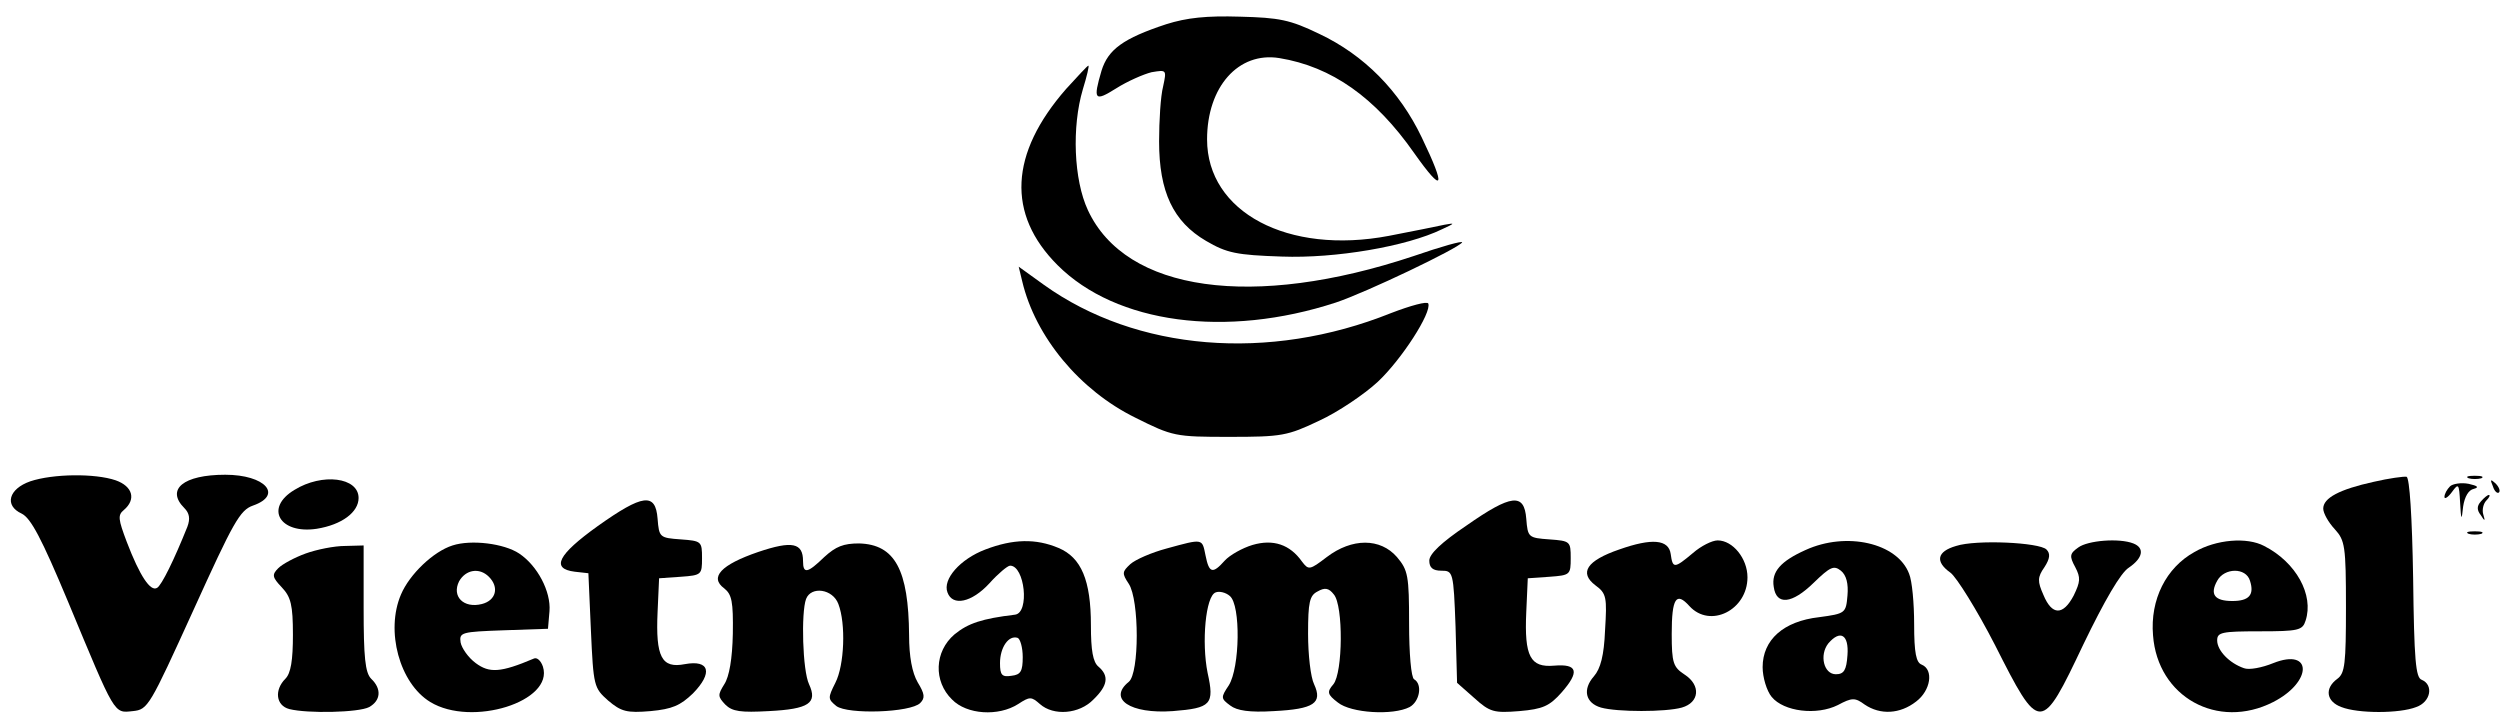 <?xml version="1.0" standalone="no"?>
<!DOCTYPE svg PUBLIC "-//W3C//DTD SVG 20010904//EN"
 "http://www.w3.org/TR/2001/REC-SVG-20010904/DTD/svg10.dtd">
<svg version="1.0" xmlns="http://www.w3.org/2000/svg"
 width="495pt" height="144pt" viewBox="0 0 495 144"
 preserveAspectRatio="xMidYMid meet">

<g transform="translate(0,144) scale(0.1,-0.1)"
fill="#000000" stroke="none">
<path d="M2309 1392 c-85 -28 -115 -50 -128 -92 -17 -58 -14 -62 29 -35 22 14
54 28 70 32 30 5 30 5 23 -28 -5 -19 -8 -68 -8 -109 0 -100 28 -159 93 -197
41 -24 60 -28 150 -31 106 -4 247 20 317 54 26 12 27 13 5 9 -14 -3 -63 -13
-110 -22 -200 -38 -360 47 -360 191 0 104 62 174 143 161 104 -17 190 -78 267
-188 58 -82 64 -71 15 31 -44 92 -114 163 -203 205 -58 28 -79 32 -157 34 -66
2 -105 -2 -146 -15z"/>
<path d="M2111 1264 c-112 -128 -118 -248 -17 -349 116 -116 334 -145 551 -74
60 20 242 107 250 119 2 4 -41 -8 -96 -27 -318 -106 -570 -71 -645 91 -28 60
-32 165 -10 239 8 26 13 47 11 47 -2 0 -21 -21 -44 -46z"/>
<path d="M2024 883 c26 -110 114 -216 224 -270 74 -37 79 -38 186 -38 104 0
115 2 178 32 37 17 89 52 116 77 47 44 107 137 100 155 -2 5 -35 -4 -74 -19
-242 -97 -504 -75 -687 56 l-50 36 7 -29z"/>
<path d="M60 487 c-43 -15 -52 -48 -17 -64 18 -9 39 -48 92 -175 94 -226 90
-220 128 -216 30 3 33 9 120 200 79 174 92 198 118 207 60 21 24 61 -55 61
-83 0 -118 -29 -81 -66 10 -10 12 -21 6 -37 -26 -65 -51 -116 -60 -121 -13 -8
-34 23 -60 91 -17 45 -18 53 -6 63 25 21 18 47 -16 59 -41 14 -124 13 -169 -2z"/>
<path d="M4700 486 c-68 -15 -100 -32 -100 -53 0 -9 10 -27 23 -41 20 -22 22
-33 22 -154 0 -112 -2 -131 -17 -142 -26 -19 -22 -45 8 -56 33 -13 115 -13
148 0 29 10 35 44 11 54 -12 4 -15 39 -17 202 -2 121 -7 198 -13 200 -5 1 -35
-3 -65 -10z"/>
<path d="M4888 493 c6 -2 18 -2 25 0 6 3 1 5 -13 5 -14 0 -19 -2 -12 -5z"/>
<path d="M583 470 c-60 -36 -29 -88 44 -77 50 8 83 33 83 61 0 41 -72 50 -127
16z"/>
<path d="M4851 477 c-6 -6 -11 -15 -11 -21 0 -5 7 -1 15 10 13 18 14 16 16
-21 2 -36 3 -37 6 -8 3 20 11 33 21 35 11 3 8 6 -10 10 -15 3 -32 0 -37 -5z"/>
<path d="M4936 477 c3 -10 9 -15 12 -12 3 3 0 11 -7 18 -10 9 -11 8 -5 -6z"/>
<path d="M4912 447 c-8 -9 -8 -17 0 -27 8 -13 9 -12 5 1 -3 9 0 22 6 28 6 6 8
11 5 11 -3 0 -10 -6 -16 -13z"/>
<path d="M1183 398 c-78 -56 -93 -84 -45 -90 l27 -3 5 -113 c5 -111 6 -114 34
-139 26 -22 37 -25 84 -21 43 4 59 11 84 35 40 41 33 67 -16 58 -46 -9 -58 14
-54 103 l3 67 43 3 c41 3 42 4 42 37 0 33 -1 34 -42 37 -42 3 -43 4 -46 41 -4
52 -29 49 -119 -15z"/>
<path d="M2903 399 c-49 -33 -73 -56 -73 -69 0 -14 7 -20 24 -20 23 0 24 -2
28 -111 l3 -111 34 -30 c31 -28 39 -30 89 -26 47 4 60 10 84 37 36 41 32 57
-15 53 -47 -4 -59 18 -55 106 l3 67 43 3 c41 3 42 4 42 37 0 33 -1 34 -42 37
-42 3 -43 4 -46 41 -4 51 -29 49 -119 -14z"/>
<path d="M4888 383 c6 -2 18 -2 25 0 6 3 1 5 -13 5 -14 0 -19 -2 -12 -5z"/>
<path d="M896 360 c-38 -12 -85 -57 -102 -97 -31 -72 -3 -176 58 -213 82 -50
245 1 223 70 -4 12 -12 19 -18 16 -66 -28 -88 -29 -115 -9 -15 11 -28 30 -30
41 -3 20 2 21 85 24 l88 3 3 35 c3 39 -24 90 -60 114 -30 20 -95 28 -132 16z
m72 -62 c21 -21 14 -47 -14 -54 -36 -9 -60 15 -45 45 13 23 40 28 59 9z"/>
<path d="M1501 347 c-73 -25 -97 -50 -67 -72 15 -12 18 -26 17 -90 -1 -49 -7
-85 -17 -100 -13 -21 -13 -24 2 -40 14 -14 31 -16 86 -13 80 4 97 16 80 53
-13 27 -16 142 -6 169 10 26 53 20 64 -10 15 -39 12 -121 -6 -156 -15 -30 -15
-32 2 -46 23 -17 147 -13 166 6 10 10 9 18 -5 41 -11 19 -17 51 -17 93 -1 130
-28 180 -99 182 -31 0 -46 -6 -69 -27 -33 -32 -42 -34 -42 -8 0 36 -21 41 -89
18z"/>
<path d="M1951 352 c-50 -19 -85 -59 -75 -85 10 -28 48 -20 83 18 17 19 36 35
41 35 29 0 39 -93 10 -97 -66 -8 -93 -17 -120 -39 -40 -34 -42 -93 -5 -129 29
-30 92 -34 131 -9 23 15 26 15 43 0 27 -24 78 -20 106 9 29 28 31 47 10 65
-11 9 -15 32 -15 82 0 89 -19 134 -64 153 -45 19 -90 18 -145 -3z m74 -213 c0
-28 -4 -35 -22 -37 -19 -3 -23 1 -23 25 0 31 17 56 35 50 5 -2 10 -19 10 -38z"/>
<path d="M2310 354 c-30 -8 -62 -22 -72 -31 -16 -15 -17 -18 -3 -39 21 -32 21
-177 0 -194 -42 -34 3 -64 87 -58 76 6 83 13 69 76 -12 60 -4 152 16 159 7 3
20 0 28 -7 22 -18 20 -142 -2 -177 -16 -24 -16 -26 3 -40 13 -10 38 -14 86
-11 80 4 97 16 80 53 -7 14 -12 59 -12 100 0 63 3 76 19 84 14 8 22 7 32 -6
19 -22 18 -155 -1 -178 -13 -15 -12 -20 9 -36 26 -21 109 -26 142 -9 20 11 26
45 9 55 -6 3 -10 52 -10 110 0 95 -2 106 -24 132 -33 38 -89 38 -139 0 -34
-26 -36 -26 -49 -9 -24 34 -57 45 -98 33 -20 -6 -45 -20 -55 -31 -24 -27 -31
-25 -38 10 -7 34 -4 34 -77 14z"/>
<path d="M3206 352 c-64 -22 -80 -46 -47 -71 22 -16 23 -24 19 -89 -2 -50 -9
-76 -22 -91 -23 -26 -17 -53 14 -62 32 -9 128 -9 160 0 35 10 38 44 6 65 -23
15 -26 23 -26 81 0 71 9 84 35 55 41 -45 115 -8 115 57 0 37 -29 73 -59 73
-11 0 -33 -11 -49 -25 -37 -31 -40 -31 -44 -2 -4 29 -37 32 -102 9z"/>
<path d="M3575 351 c-49 -22 -68 -43 -63 -73 5 -37 36 -34 79 8 33 32 40 35
54 24 11 -9 15 -26 13 -49 -3 -35 -4 -36 -56 -43 -71 -8 -112 -45 -112 -99 0
-20 8 -47 18 -59 24 -29 89 -37 131 -16 28 15 34 15 53 1 31 -21 70 -19 102 6
29 22 35 63 11 73 -11 4 -15 23 -15 80 0 41 -4 86 -10 100 -23 61 -124 84
-205 47z m83 -208 c-2 -30 -7 -38 -23 -38 -24 0 -33 38 -15 61 24 28 41 17 38
-23z"/>
<path d="M3873 359 c-38 -11 -42 -31 -11 -53 12 -9 52 -73 88 -143 89 -176 91
-176 175 1 42 87 74 142 90 152 28 19 32 39 9 48 -28 11 -90 6 -109 -8 -17
-12 -18 -17 -6 -39 11 -21 10 -29 -3 -56 -21 -40 -43 -40 -60 1 -12 27 -12 35
2 55 11 17 12 27 4 35 -14 14 -139 20 -179 7z"/>
<path d="M4345 347 c-56 -31 -88 -94 -82 -165 9 -122 128 -188 238 -132 78 40
78 108 0 77 -22 -9 -48 -14 -58 -10 -29 10 -53 35 -53 55 0 16 9 18 84 18 77
0 85 2 91 21 17 51 -19 116 -82 148 -34 18 -95 13 -138 -12z m110 -57 c9 -28
-2 -40 -35 -40 -35 0 -45 13 -30 40 14 26 57 27 65 0z"/>
<path d="M605 344 c-22 -8 -46 -21 -54 -29 -13 -13 -12 -18 7 -38 18 -19 22
-35 22 -94 0 -50 -4 -76 -15 -87 -22 -22 -19 -53 8 -60 36 -9 137 -7 158 4 23
13 25 36 4 56 -12 12 -15 43 -15 140 l0 124 -37 -1 c-21 0 -56 -7 -78 -15z"/>
</g>
</svg>
